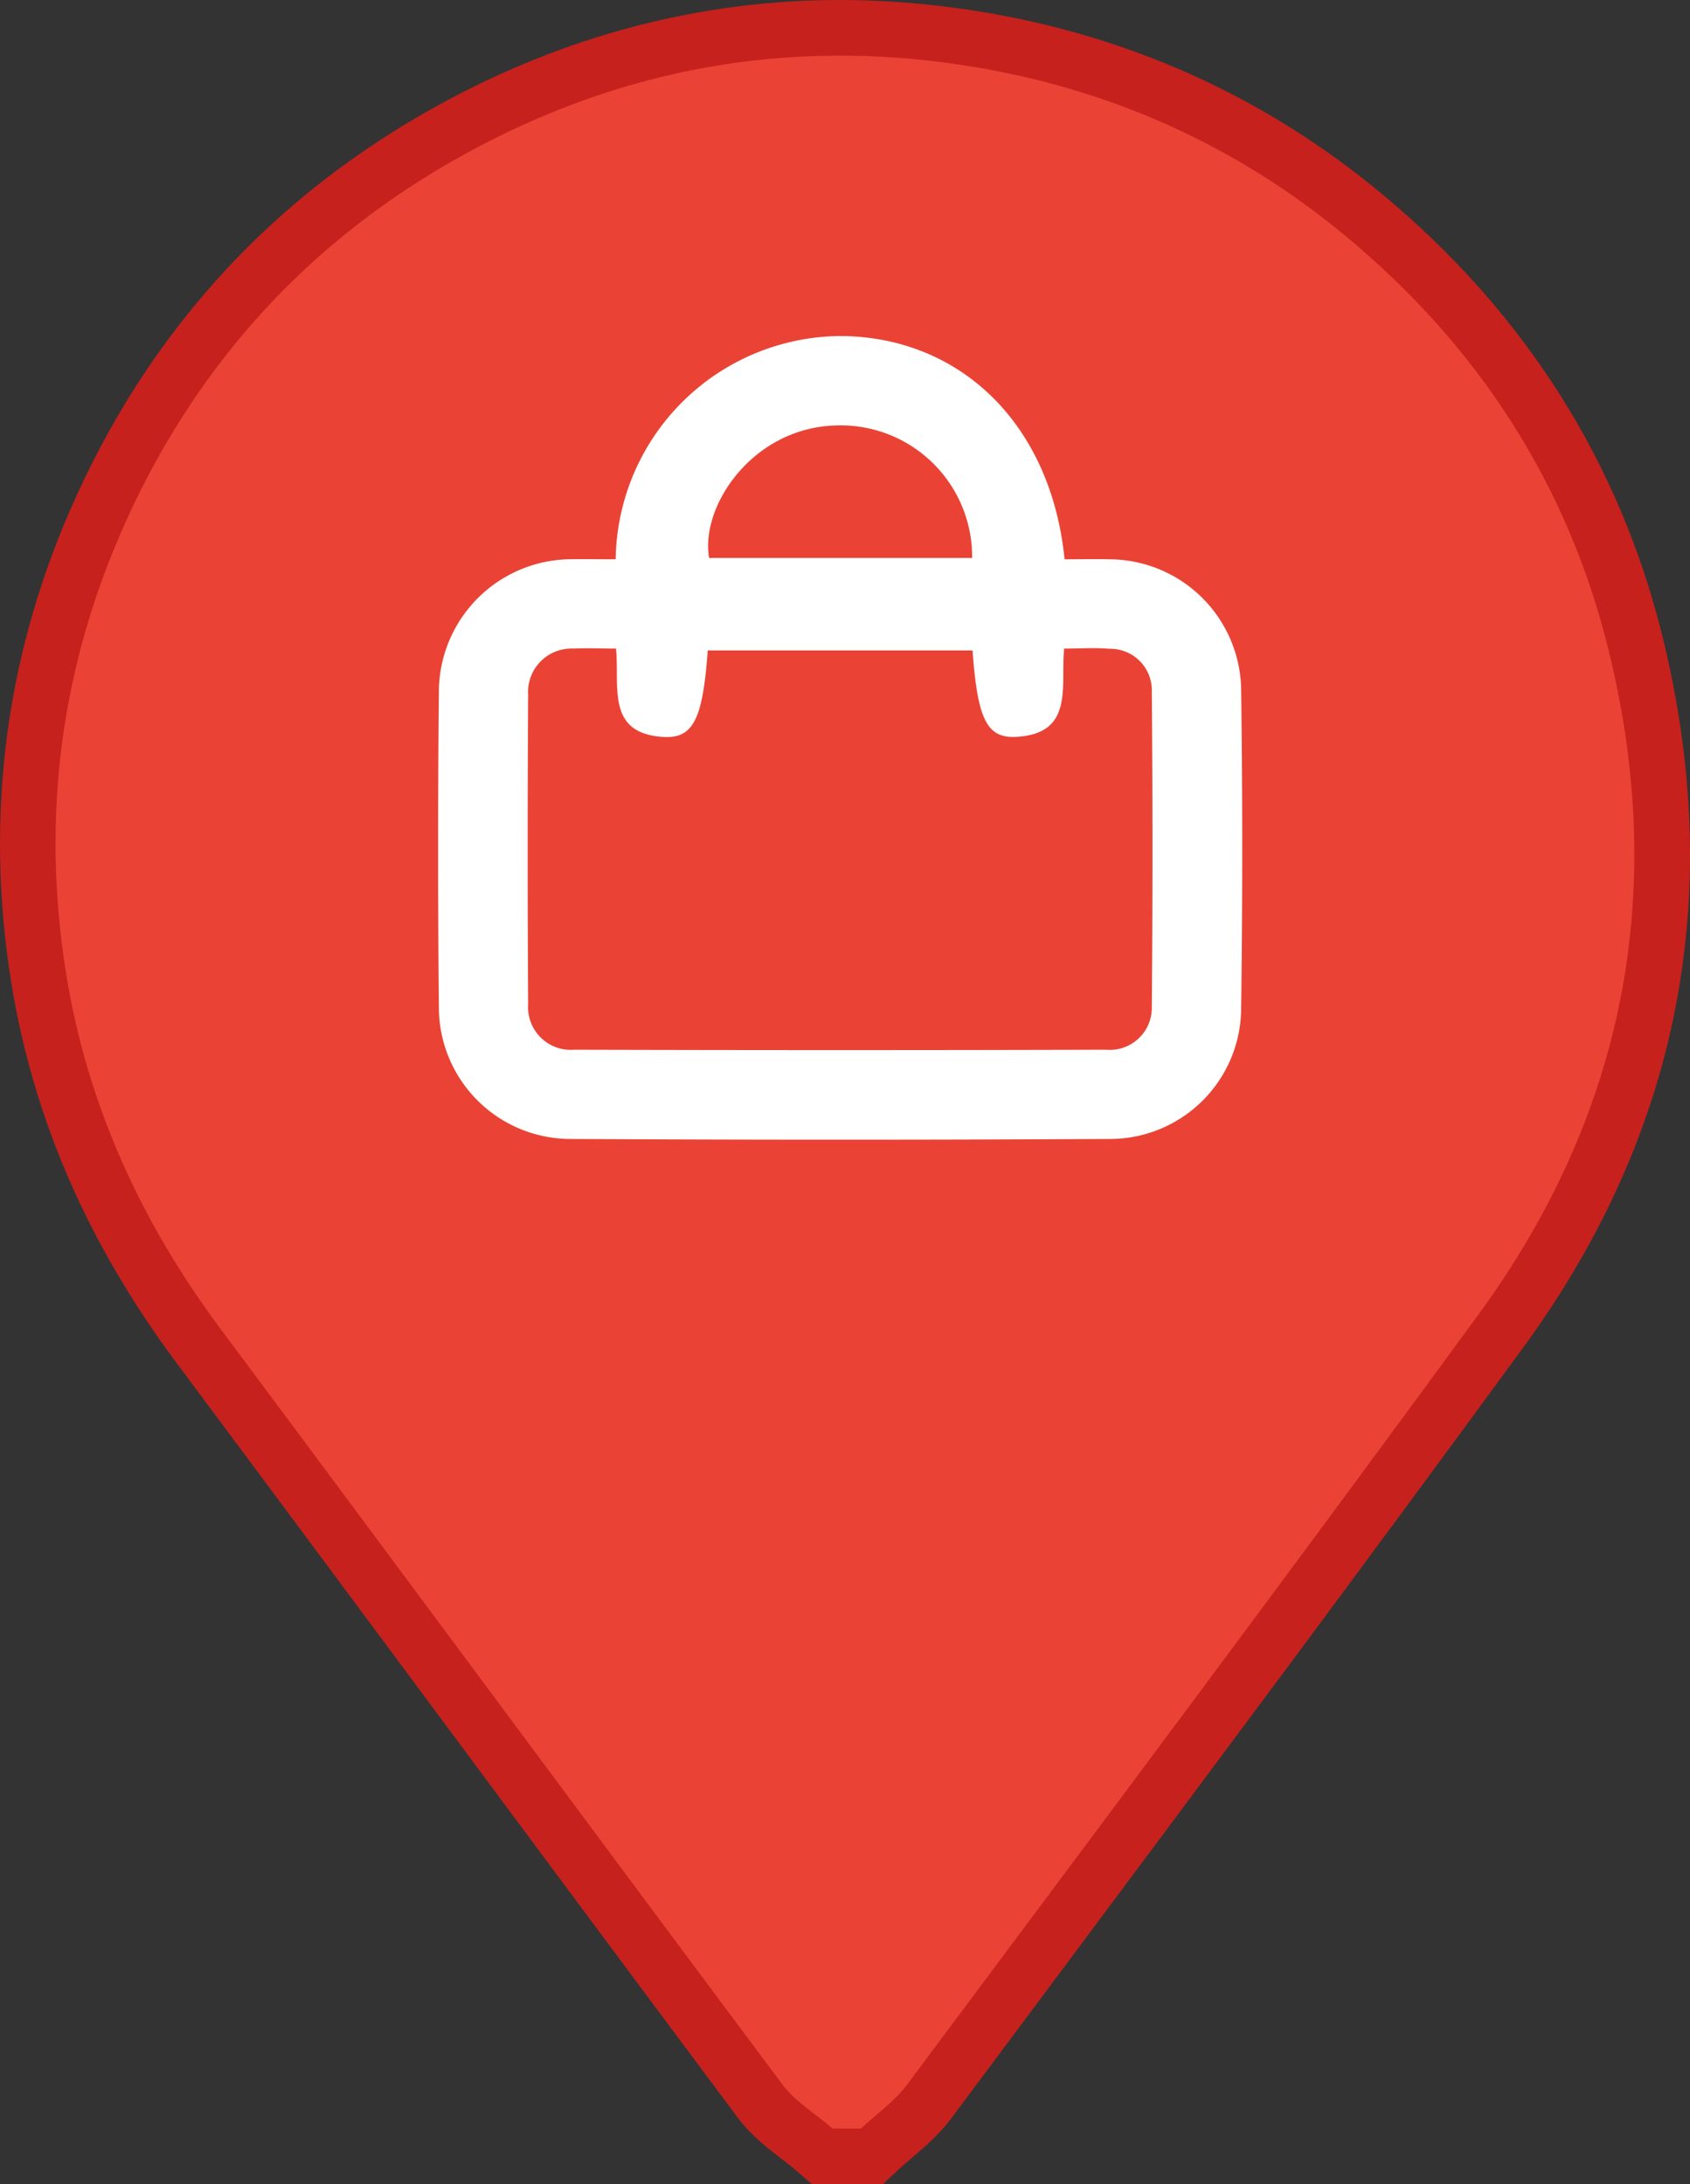 <svg xmlns="http://www.w3.org/2000/svg" width="60.784" height="78.538" viewBox="0 0 60.784 78.538">
  <rect x="0" y="0" width="60.784" height="78.538" fill="#333333" stroke="none"/>
  <g id="Group_12350" data-name="Group 12350" transform="translate(-2839.61 -8591.123)">
    <g id="Path_4454" data-name="Path 4454" transform="translate(1269.084 7501.308)" fill="#ea4335">
      <path d="M 1601.887 1167.354 L 1601.492 1167.354 L 1600.473 1167.354 L 1600.101 1167.354 L 1599.82 1167.111 C 1599.647 1166.962 1599.458 1166.816 1599.257 1166.662 C 1598.789 1166.303 1598.26 1165.896 1597.854 1165.354 C 1594.148 1160.392 1590.394 1155.337 1586.765 1150.448 C 1583.785 1146.435 1580.705 1142.286 1577.667 1138.212 C 1576.166 1136.198 1574.926 1134.093 1573.983 1131.956 C 1572.996 1129.717 1572.3 1127.368 1571.916 1124.974 C 1570.973 1119.098 1571.744 1113.388 1574.209 1108.005 C 1576.896 1102.137 1581.111 1097.592 1586.735 1094.494 C 1591.168 1092.053 1595.877 1090.815 1600.733 1090.815 C 1602.248 1090.815 1603.802 1090.937 1605.351 1091.176 C 1610.699 1092.001 1615.491 1094.148 1619.593 1097.558 C 1624.587 1101.71 1627.875 1106.906 1629.365 1113.005 C 1631.557 1121.972 1629.92 1130.276 1624.499 1137.687 C 1618.885 1145.363 1613.103 1153.111 1607.511 1160.603 C 1606.322 1162.196 1605.133 1163.789 1603.945 1165.382 C 1603.572 1165.883 1603.122 1166.265 1602.687 1166.635 C 1602.505 1166.789 1602.334 1166.935 1602.175 1167.084 L 1601.887 1167.354 Z" stroke="none"/>
      <path d="M 1601.492 1166.354 C 1602.047 1165.834 1602.696 1165.384 1603.143 1164.785 C 1610.014 1155.571 1616.907 1146.374 1623.692 1137.097 C 1628.949 1129.91 1630.511 1121.904 1628.394 1113.242 C 1626.924 1107.23 1623.694 1102.268 1618.954 1098.328 C 1614.958 1095.006 1610.354 1092.959 1605.199 1092.164 C 1598.833 1091.182 1592.824 1092.283 1587.218 1095.37 C 1581.769 1098.371 1577.717 1102.748 1575.118 1108.422 C 1572.721 1113.657 1571.991 1119.133 1572.903 1124.816 C 1573.664 1129.553 1575.608 1133.776 1578.469 1137.614 C 1585.208 1146.654 1591.908 1155.722 1598.656 1164.756 C 1599.128 1165.388 1599.861 1165.825 1600.473 1166.354 L 1601.492 1166.354 M 1602.282 1168.354 L 1599.729 1168.354 L 1599.166 1167.868 C 1599.015 1167.737 1598.837 1167.6 1598.648 1167.455 C 1598.129 1167.057 1597.541 1166.605 1597.053 1165.953 C 1593.346 1160.989 1589.592 1155.933 1585.962 1151.044 C 1582.983 1147.032 1579.903 1142.883 1576.866 1138.81 C 1575.319 1136.735 1574.042 1134.565 1573.068 1132.359 C 1572.047 1130.043 1571.327 1127.611 1570.929 1125.133 C 1569.953 1119.057 1570.751 1113.155 1573.3 1107.589 C 1576.078 1101.522 1580.436 1096.821 1586.253 1093.618 C 1590.835 1091.095 1595.706 1089.815 1600.733 1089.815 C 1602.299 1089.815 1603.904 1089.941 1605.504 1090.188 C 1611.033 1091.041 1615.989 1093.262 1620.232 1096.79 C 1625.394 1101.081 1628.794 1106.456 1630.337 1112.768 C 1632.602 1122.034 1630.91 1130.617 1625.306 1138.278 C 1619.689 1145.958 1613.905 1153.707 1608.312 1161.201 C 1607.123 1162.794 1605.934 1164.387 1604.746 1165.98 C 1604.306 1166.571 1603.79 1167.01 1603.335 1167.397 C 1603.162 1167.543 1603 1167.682 1602.859 1167.814 L 1602.282 1168.354 Z" stroke="none" fill="#c6211d"/>
    </g>
    <path id="Path_4455" data-name="Path 4455" d="M1674.347,1189.544a8.142,8.142,0,0,1,8.112-8.028c4.321.038,7.554,3.2,8.033,8.029.536,0,1.089-.012,1.642,0a4.757,4.757,0,0,1,4.709,4.651q.078,5.763,0,11.527a4.719,4.719,0,0,1-4.69,4.665q-9.723.054-19.447,0a4.736,4.736,0,0,1-4.718-4.744q-.057-5.663,0-11.327a4.779,4.779,0,0,1,4.794-4.775C1673.281,1189.537,1673.777,1189.544,1674.347,1189.544Zm12.834,3.279h-9.523c-.178,2.454-.509,3.172-1.591,3.109-2.084-.12-1.571-1.828-1.708-3.177-.551,0-1.044-.022-1.535,0a1.561,1.561,0,0,0-1.625,1.662q-.034,5.563,0,11.126a1.535,1.535,0,0,0,1.648,1.637q9.572.027,19.144,0a1.511,1.511,0,0,0,1.639-1.538q.049-5.662,0-11.326a1.493,1.493,0,0,0-1.518-1.553c-.522-.045-1.051-.008-1.635-.008-.133,1.349.372,3.054-1.71,3.173C1687.689,1195.995,1687.363,1195.284,1687.182,1192.823Zm-.013-3.326a4.727,4.727,0,0,0-4.866-4.766c-3,.058-4.92,2.876-4.595,4.766Z" transform="translate(1187.407 7421.69)" fill="#fff"/>
  </g>
</svg>
